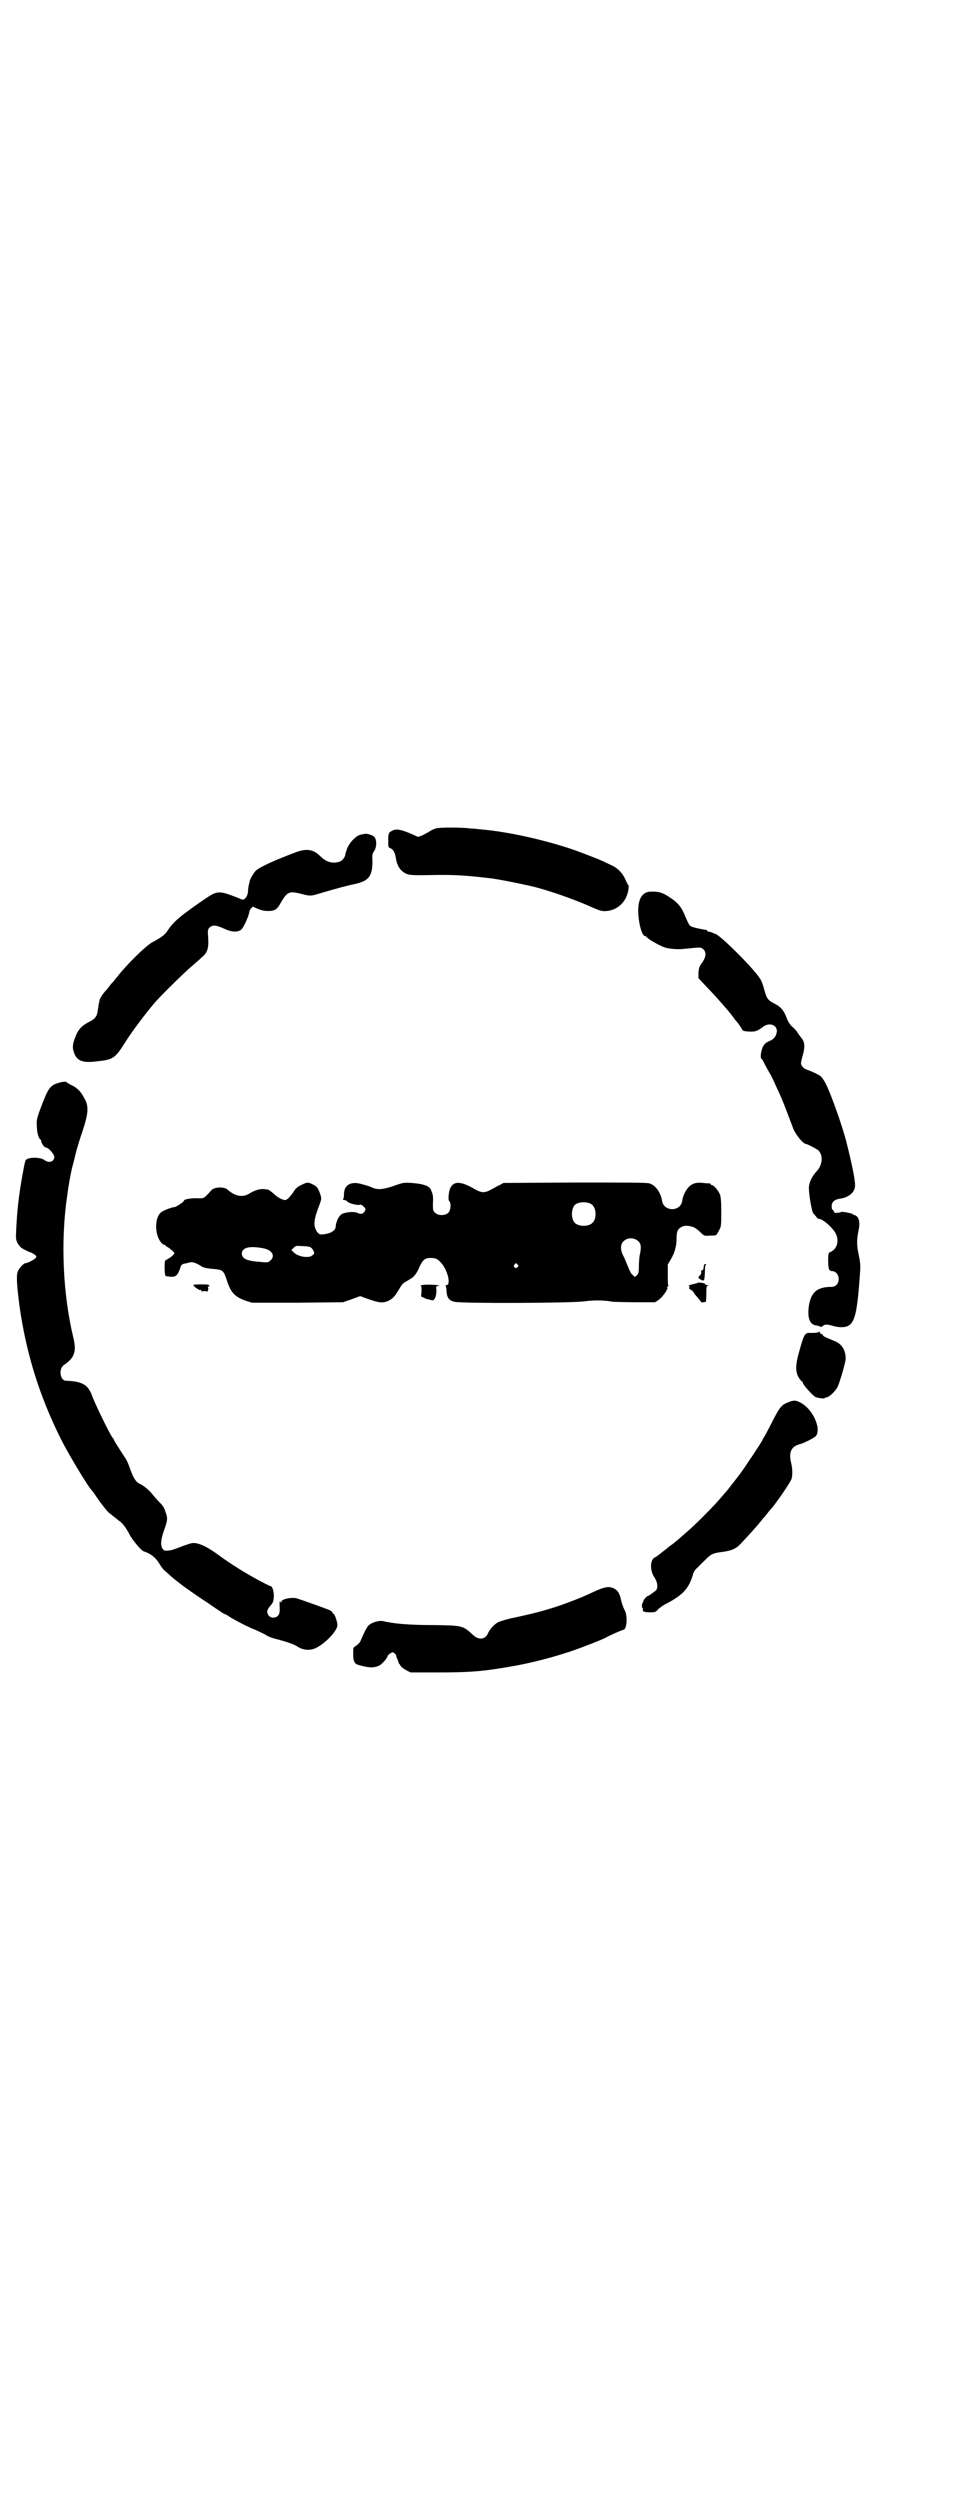 <?xml version="1.0" standalone="no"?>
<!DOCTYPE svg PUBLIC "-//W3C//DTD SVG 20010904//EN"
 "http://www.w3.org/TR/2001/REC-SVG-20010904/DTD/svg10.dtd">
<svg version="1.0" xmlns="http://www.w3.org/2000/svg"
 width="1100pt" height="2850pt" viewBox="0 0 1100 2850"
 preserveAspectRatio="xMidYMid meet">
<g transform="translate(0,2850) scale(0.5,-0.5)"
fill="#000000" stroke="none">
<path d="M994 3811 c-4 -1 -12 -5 -16 -8 -4 -2 -11 -6 -15 -8 l-9 -3 -18 8
c-22 9 -32 11 -41 6 -8 -4 -9 -5 -9 -23 0 -14 0 -15 5 -17 6 -2 10 -9 12 -20
3 -21 11 -32 24 -38 7 -3 13 -4 57 -3 57 1 81 -1 140 -8 19 -3 42 -7 87 -17
35 -8 97 -29 141 -49 19 -8 22 -9 33 -8 24 2 45 21 49 48 1 6 1 11 0 11 -1 0
-3 5 -6 11 -6 15 -18 28 -32 34 -6 3 -13 6 -15 7 -6 4 -51 21 -73 29 -65 22
-149 41 -210 46 -8 1 -18 2 -22 2 -23 3 -74 3 -82 0z"/>
<path d="M833 3799 c-1 0 -5 -1 -10 -2 -10 -2 -25 -17 -31 -32 -2 -6 -4 -12
-4 -13 0 -5 -6 -14 -12 -16 -15 -6 -31 -2 -44 11 -16 16 -30 19 -54 11 -43
-16 -85 -34 -94 -43 -4 -3 -16 -24 -14 -24 0 0 -1 -4 -2 -8 -1 -4 -2 -11 -2
-15 0 -9 -7 -20 -12 -19 -2 0 -9 3 -16 6 -39 15 -43 14 -71 -5 -54 -37 -71
-51 -84 -71 -6 -10 -16 -17 -35 -27 -15 -8 -60 -52 -82 -81 -3 -3 -6 -7 -7 -9
-2 -1 -6 -6 -9 -10 -3 -4 -7 -9 -10 -12 -6 -7 -12 -16 -13 -21 0 -2 -1 -6 -2
-9 0 -3 -1 -9 -2 -14 -1 -12 -6 -19 -18 -25 -18 -9 -26 -17 -33 -35 -7 -18 -7
-25 -3 -36 6 -18 19 -24 50 -20 39 4 43 6 67 44 14 23 49 69 68 91 17 19 64
65 80 79 7 6 14 12 15 13 1 1 6 5 11 10 13 10 17 21 15 46 -1 16 -1 18 3 22 7
7 15 6 33 -2 18 -9 34 -9 41 -1 6 8 14 26 17 38 0 3 2 7 4 9 l4 4 11 -5 c8 -3
14 -5 24 -5 16 0 21 4 30 21 14 23 18 25 46 18 18 -5 22 -5 38 0 47 14 71 20
86 23 30 7 38 18 38 52 -1 14 0 17 4 23 6 8 6 27 0 32 -3 4 -17 8 -21 7z"/>
<path d="M1482 3667 c-19 -2 -28 -22 -25 -55 2 -24 9 -46 15 -46 1 0 3 -1 4
-3 9 -8 33 -21 44 -24 13 -3 31 -4 43 -2 3 0 13 1 22 2 14 1 15 1 20 -3 7 -7
7 -16 -2 -30 -7 -9 -8 -13 -9 -23 l0 -13 11 -12 c7 -7 15 -16 19 -20 4 -4 13
-14 20 -22 7 -8 13 -15 14 -16 1 -1 16 -19 18 -23 1 -1 6 -7 10 -12 4 -6 8
-12 8 -13 0 -2 7 -4 20 -4 11 0 15 2 26 10 15 12 33 6 33 -9 -1 -10 -6 -18
-16 -22 -10 -4 -15 -9 -18 -19 -3 -8 -4 -22 -1 -22 0 0 2 -2 3 -4 2 -4 8 -16
18 -33 3 -5 10 -21 16 -34 10 -21 15 -34 36 -90 6 -13 22 -33 28 -33 3 0 26
-12 29 -15 11 -12 9 -33 -4 -47 -12 -13 -18 -27 -18 -39 0 -15 7 -55 10 -57 1
-1 3 -4 6 -7 2 -3 5 -6 6 -6 6 2 26 -14 36 -28 13 -18 8 -41 -10 -48 -3 -1 -4
-4 -4 -18 0 -20 2 -25 9 -25 8 0 15 -8 15 -18 0 -11 -7 -18 -17 -18 -32 0 -46
-12 -51 -43 -4 -28 2 -44 18 -45 4 -1 8 -2 8 -3 1 -1 3 0 6 2 4 4 10 4 23 0
14 -4 29 -4 36 1 15 9 20 36 26 124 1 13 0 21 -3 36 -5 22 -5 34 -1 55 5 21 1
35 -10 37 -1 0 -2 1 -3 2 -2 2 -24 6 -26 5 -1 -1 -5 -2 -9 -2 -5 -1 -7 0 -8 3
-1 2 -2 4 -3 4 -1 0 -2 3 -2 8 0 9 6 15 18 17 19 2 33 13 35 26 2 10 -4 42
-20 106 -3 12 -14 47 -21 66 -18 51 -28 73 -37 81 -4 4 -22 12 -31 15 -7 2
-14 9 -14 15 0 2 2 11 4 18 5 17 5 30 -2 38 -2 3 -7 9 -10 14 -3 5 -9 11 -13
14 -4 4 -8 10 -11 17 -6 18 -14 28 -29 35 -15 8 -17 11 -23 32 -2 9 -6 20 -9
24 -12 21 -93 102 -103 103 0 0 -4 1 -7 3 -3 1 -7 2 -8 2 -2 0 -3 1 -3 2 0 1
-1 1 -2 2 -11 1 -32 6 -35 8 -3 1 -7 8 -11 18 -11 27 -18 36 -42 51 -14 9 -24
11 -42 10z"/>
<path d="M133 3231 c-19 -6 -23 -12 -39 -54 -9 -24 -11 -30 -10 -42 0 -15 3
-27 7 -32 2 -1 3 -3 3 -4 0 -5 7 -15 10 -15 7 0 21 -17 20 -23 -2 -11 -13 -13
-24 -5 -7 5 -28 6 -37 2 -6 -3 -5 -1 -12 -38 -8 -45 -12 -80 -14 -123 -1 -20
-1 -23 3 -31 3 -5 7 -10 9 -11 2 -1 4 -3 5 -3 1 -1 6 -3 12 -6 7 -2 13 -6 15
-8 3 -3 3 -4 -3 -9 -8 -5 -14 -8 -20 -9 -4 0 -14 -11 -17 -18 -4 -8 -3 -30 3
-76 15 -108 44 -204 94 -305 18 -36 58 -102 69 -116 1 -1 7 -8 12 -16 12 -18
29 -39 31 -39 0 0 3 -2 6 -5 3 -2 9 -7 14 -11 9 -6 16 -14 27 -35 6 -11 26
-35 31 -36 16 -5 27 -14 35 -27 4 -7 10 -15 13 -17 2 -2 6 -5 8 -7 15 -15 51
-41 91 -67 14 -10 28 -19 31 -21 3 -2 6 -4 7 -4 1 0 5 -2 9 -5 14 -9 45 -25
61 -31 9 -4 19 -9 23 -11 3 -3 15 -8 29 -11 25 -7 37 -11 47 -18 9 -5 21 -7
32 -4 21 6 56 40 56 55 0 7 -6 25 -9 26 -2 1 -3 2 -2 3 0 1 -3 3 -9 6 -10 4
-63 23 -73 26 -13 3 -35 -2 -35 -8 0 -3 0 -3 -2 0 -2 2 -2 0 -2 -7 1 -17 0
-21 -4 -25 -6 -6 -17 -5 -21 1 -5 7 -4 13 4 22 7 8 7 10 8 22 0 13 -4 23 -8
23 -2 0 -35 17 -58 31 -14 8 -45 28 -62 41 -25 18 -44 27 -57 26 -4 0 -15 -4
-26 -8 -10 -4 -23 -9 -29 -9 -9 -1 -10 -1 -14 4 -5 8 -4 21 3 41 8 22 9 28 5
39 -4 13 -6 17 -16 27 -5 5 -12 13 -15 17 -7 9 -20 20 -29 24 -9 4 -15 14 -22
34 -3 9 -8 21 -12 26 -15 23 -25 39 -25 40 0 1 -1 3 -3 5 -6 7 -44 85 -48 99
-1 3 -4 8 -7 13 -9 12 -23 17 -51 18 -14 0 -18 27 -5 36 25 17 29 31 21 64
-23 96 -29 216 -14 319 3 25 10 63 13 72 1 3 4 16 7 28 3 12 10 35 16 52 13
40 14 56 3 74 -7 14 -17 24 -29 29 -5 3 -10 5 -10 6 -2 3 -10 2 -20 -1z"/>
<path d="M689 2999 c-7 -3 -13 -7 -17 -13 -9 -14 -17 -22 -21 -22 -6 0 -18 6
-27 15 -6 5 -11 9 -13 9 -2 0 -6 1 -9 1 -8 1 -21 -3 -31 -9 -16 -11 -33 -8
-51 7 -7 8 -30 7 -37 0 -18 -20 -17 -19 -29 -19 -15 1 -34 -2 -34 -5 0 -3 -18
-15 -22 -15 -4 0 -24 -7 -29 -11 -16 -10 -17 -50 -2 -69 2 -3 6 -6 8 -6 1 0 3
-1 3 -2 0 -1 2 -2 4 -3 3 -1 16 -12 16 -14 0 -2 -8 -10 -13 -12 -3 -2 -7 -4
-8 -5 -2 -3 -2 -32 1 -35 1 -1 6 -1 12 -2 12 0 15 3 21 19 3 9 3 10 15 12 11
3 12 3 21 0 6 -3 10 -5 11 -6 3 -3 13 -6 28 -7 22 -2 24 -3 31 -24 9 -29 18
-39 42 -48 l16 -5 104 0 104 1 20 7 19 7 19 -7 c27 -9 32 -9 45 -4 10 5 15 10
25 27 7 12 8 13 17 18 13 8 14 8 18 13 3 3 8 11 11 19 8 17 13 21 26 21 13 0
19 -4 29 -18 12 -19 16 -44 7 -44 -2 0 -3 -1 -2 -2 1 -1 2 -6 2 -12 1 -15 6
-21 18 -24 17 -4 266 -3 296 1 23 3 45 3 66 -1 4 0 28 -1 52 -1 l44 0 9 6 c8
6 21 24 19 27 -1 1 0 2 1 3 1 1 2 2 1 3 -1 1 -1 12 -1 25 l0 22 7 12 c8 13 13
29 13 46 0 16 2 22 10 27 6 3 9 4 17 3 12 -2 15 -3 27 -14 9 -9 9 -9 22 -8 16
0 14 -1 21 12 5 9 5 11 5 42 0 25 -1 34 -3 40 -4 9 -14 21 -18 21 -2 0 -3 1
-3 2 0 1 -1 1 -2 2 -2 0 -8 0 -15 1 -15 2 -25 -1 -33 -9 -7 -7 -14 -21 -15
-32 -4 -25 -42 -25 -46 0 -3 19 -15 36 -29 40 -5 2 -58 2 -170 2 l-163 -1 -9
-5 c-5 -2 -13 -7 -19 -10 -7 -4 -13 -6 -18 -6 -5 0 -11 2 -18 6 -32 19 -49 20
-57 4 -4 -8 -6 -27 -3 -30 5 -4 4 -22 -2 -27 -7 -7 -23 -7 -30 0 -5 5 -5 6 -5
21 1 17 0 20 -4 30 -3 10 -17 15 -45 17 -17 1 -19 1 -41 -7 -27 -9 -38 -9 -52
-2 -5 2 -15 5 -23 7 -23 6 -38 -3 -38 -24 0 -5 -1 -11 -2 -11 -1 -1 0 -2 2 -2
3 0 6 -1 7 -3 3 -4 21 -9 28 -8 4 1 6 0 10 -4 5 -5 5 -6 2 -11 -4 -6 -8 -7
-17 -3 -7 3 -22 2 -33 -2 -8 -3 -15 -17 -16 -30 0 -7 -9 -14 -21 -16 -15 -3
-17 -2 -23 7 -7 13 -6 26 7 59 5 14 5 14 2 24 -5 14 -8 19 -18 23 -10 5 -12 5
-24 -1z m660 -44 c12 -7 14 -33 3 -43 -8 -9 -32 -9 -40 0 -9 8 -9 32 0 41 7 7
27 8 37 2z m108 -85 c6 -6 7 -14 3 -31 -1 -6 -2 -18 -2 -27 0 -13 -1 -16 -5
-20 -4 -4 -4 -4 -9 1 -3 2 -7 9 -9 15 -2 5 -7 16 -10 24 -10 17 -10 30 -2 38
9 9 24 9 34 0z m-750 -13 c3 -1 6 -4 8 -8 3 -6 3 -7 -2 -11 -7 -7 -31 -4 -42
6 l-6 6 5 5 c5 5 6 5 19 4 8 0 16 -1 18 -2z m-106 -3 c20 -4 28 -17 16 -28 -5
-4 -6 -5 -23 -3 -30 2 -42 7 -42 19 0 14 18 18 49 12z m580 -37 c3 -3 3 -3 0
-6 -4 -5 -11 1 -7 6 4 4 4 4 7 0z"/>
<path d="M1606 2811 c-1 -5 -2 -8 -3 -7 -2 0 -3 -1 -3 -1 1 -5 0 -9 -4 -12 -3
-4 -3 -4 1 -7 11 -7 11 -6 12 26 0 3 1 6 2 6 1 1 1 2 -1 2 -3 0 -4 -2 -4 -7z"/>
<path d="M1591 2775 c0 -1 -3 -1 -6 -2 -7 -1 -17 -5 -13 -5 2 0 2 -1 1 -4 0
-3 0 -4 0 -3 2 1 11 -7 11 -9 0 -1 4 -6 8 -10 4 -5 8 -10 8 -10 0 -1 2 -2 5
-1 2 0 5 1 6 1 0 0 1 8 1 18 0 15 0 18 4 19 2 0 2 1 -2 1 -2 0 -5 1 -5 3 -1 2
-16 4 -18 2z"/>
<path d="M443 2771 c-3 -1 -2 -2 4 -7 4 -3 9 -6 10 -5 2 1 3 0 2 -1 -1 -2 1
-2 6 -2 4 1 7 0 7 -1 0 -1 1 0 2 2 1 1 2 5 1 7 -1 3 -1 4 1 3 1 -1 2 0 2 1 0
1 -1 2 -3 3 -4 1 -26 1 -32 0z"/>
<path d="M963 2770 c-3 -1 -5 -2 -3 -2 2 0 2 -3 2 -12 l-1 -12 7 -3 c4 -2 8
-4 8 -3 1 0 4 -1 7 -2 6 -1 7 -1 10 5 2 5 3 10 3 17 -1 9 -1 10 3 10 2 0 3 0
3 1 -2 2 -33 3 -39 1z"/>
<path d="M1865 2662 c-3 -1 -10 -1 -15 -1 -13 1 -15 -2 -26 -42 -9 -31 -9 -47
-1 -60 3 -5 7 -9 8 -9 0 0 1 -1 1 -2 0 -5 23 -30 29 -33 7 -3 21 -4 21 -3 0 1
1 2 2 2 5 -2 21 12 27 23 5 9 19 58 19 65 0 19 -8 33 -24 40 -25 10 -28 12
-28 14 0 1 -2 2 -4 3 -2 1 -4 2 -3 3 1 1 1 2 1 2 -1 0 -4 -1 -7 -2z"/>
<path d="M1799 2503 c-16 -6 -20 -12 -37 -45 -8 -16 -16 -31 -18 -34 -2 -3 -4
-6 -4 -7 0 -1 -4 -7 -9 -15 -5 -7 -14 -22 -22 -33 -11 -17 -18 -27 -33 -46 -4
-5 -17 -22 -19 -24 -1 -1 -7 -8 -13 -15 -15 -18 -60 -63 -78 -78 -8 -7 -15
-13 -16 -14 -1 -1 -19 -16 -23 -18 -1 -1 -8 -7 -15 -12 -7 -6 -15 -12 -18 -13
-11 -6 -11 -31 0 -46 7 -11 8 -23 3 -29 -6 -5 -19 -14 -19 -13 0 1 -2 -1 -5
-4 -3 -3 -5 -7 -5 -8 0 -2 -1 -3 -1 -3 -1 0 -2 -3 -2 -7 0 -4 1 -6 2 -6 1 1 1
0 0 -3 -1 -4 3 -6 18 -6 10 0 12 1 17 7 4 4 14 11 23 15 35 19 48 34 57 66 1
5 5 10 11 15 4 5 12 12 17 17 11 12 18 15 33 17 25 3 36 7 48 20 15 16 39 42
43 48 3 3 6 7 7 9 2 1 6 6 9 10 3 4 6 8 8 10 10 10 43 58 48 69 3 7 3 25 -1
40 -5 22 1 35 19 40 9 2 31 13 37 18 15 15 -5 62 -34 77 -10 6 -16 6 -28 1z"/>
<path d="M1353 2070 c-25 -12 -49 -21 -74 -30 -42 -14 -64 -19 -105 -28 -16
-3 -31 -8 -36 -10 -9 -4 -20 -16 -24 -25 -6 -15 -21 -17 -34 -5 -24 22 -23 22
-92 23 -53 0 -89 3 -114 9 -9 2 -26 -3 -33 -10 -3 -3 -8 -12 -11 -19 -4 -8 -7
-16 -8 -18 -1 -2 -5 -6 -9 -9 -7 -4 -7 -4 -7 -18 0 -18 3 -23 12 -26 25 -7 36
-7 48 -1 6 3 18 17 18 20 0 2 3 5 6 7 5 3 6 4 10 1 2 -2 4 -4 4 -5 0 -1 1 -5
3 -9 2 -5 3 -8 3 -9 0 -1 1 -1 2 -2 0 -1 2 -3 3 -5 1 -2 7 -6 12 -9 l10 -5 64
0 c77 0 107 3 179 16 48 9 110 26 155 44 22 8 43 17 47 19 8 5 38 18 40 18 9
0 11 33 3 46 -2 4 -5 12 -7 19 -3 17 -8 25 -16 29 -12 6 -21 5 -49 -8z"/>
</g>
</svg>
